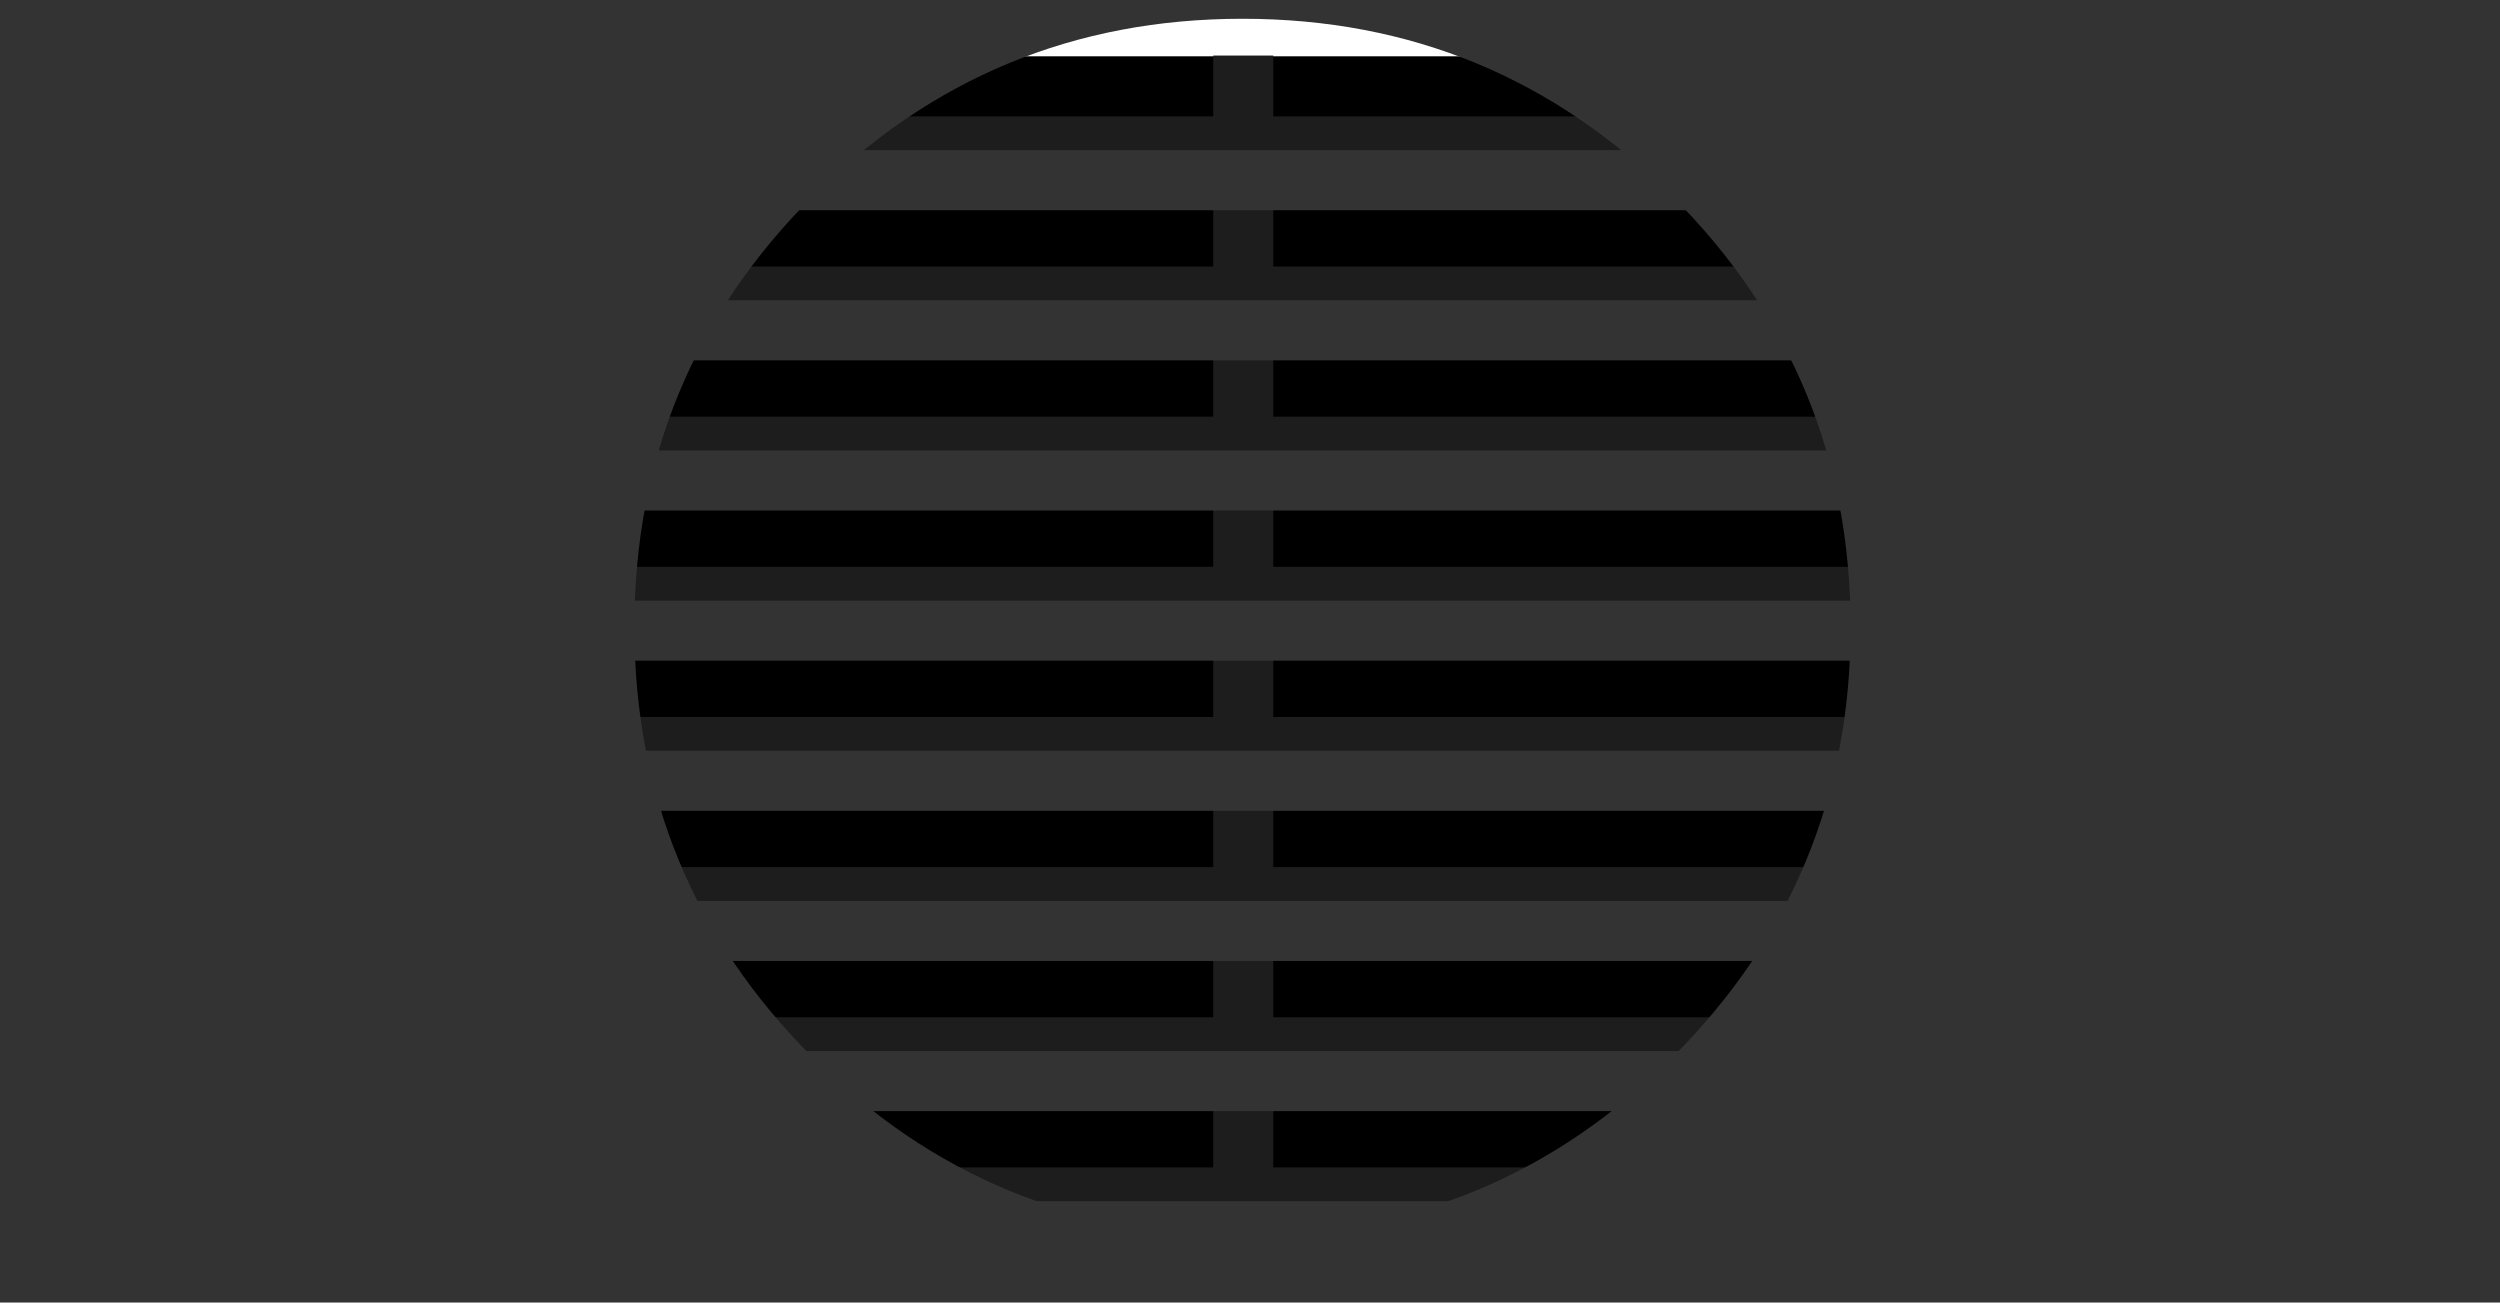 <?xml version="1.0" encoding="UTF-8" standalone="no"?>
<svg xmlns:xlink="http://www.w3.org/1999/xlink" height="86.75px" width="166.5px" xmlns="http://www.w3.org/2000/svg">
  <g transform="matrix(1.0, 0.0, 0.0, 1.0, 0.0, 0.0)">
    <path d="M4.8 6.25 L161.8 6.25 161.8 10.25 4.8 10.25 4.8 6.25" fill="#1d1d1d" fill-rule="evenodd" stroke="none"/>
    <path d="M4.8 16.25 L161.8 16.25 161.8 20.25 4.8 20.25 4.8 16.25" fill="#1d1d1d" fill-rule="evenodd" stroke="none"/>
    <path d="M4.8 26.25 L161.8 26.25 161.8 30.25 4.8 30.25 4.8 26.25" fill="#1d1d1d" fill-rule="evenodd" stroke="none"/>
    <path d="M4.8 36.25 L161.8 36.25 161.8 40.25 4.8 40.25 4.8 36.25" fill="#1d1d1d" fill-rule="evenodd" stroke="none"/>
    <path d="M4.8 46.25 L161.8 46.25 161.8 50.25 4.8 50.25 4.8 46.25" fill="#1d1d1d" fill-rule="evenodd" stroke="none"/>
    <path d="M4.8 56.25 L161.8 56.25 161.8 60.25 4.8 60.25 4.8 56.25" fill="#1d1d1d" fill-rule="evenodd" stroke="none"/>
    <path d="M4.8 66.25 L161.8 66.25 161.8 70.25 4.8 70.25 4.8 66.25" fill="#1d1d1d" fill-rule="evenodd" stroke="none"/>
    <path d="M4.8 76.25 L161.8 76.25 161.8 80.25 4.8 80.25 4.8 76.25" fill="#1d1d1d" fill-rule="evenodd" stroke="none"/>
    <path d="M4.75 3.75 L161.75 3.75 161.75 7.75 4.75 7.75 4.75 3.75" fill="#000000" fill-rule="evenodd" stroke="none"/>
    <path d="M4.75 13.75 L161.75 13.75 161.75 17.75 4.75 17.75 4.75 13.75" fill="#000000" fill-rule="evenodd" stroke="none"/>
    <path d="M4.75 23.75 L161.75 23.75 161.75 27.75 4.75 27.75 4.75 23.75" fill="#000000" fill-rule="evenodd" stroke="none"/>
    <path d="M4.75 33.75 L161.75 33.75 161.75 37.75 4.75 37.75 4.75 33.75" fill="#000000" fill-rule="evenodd" stroke="none"/>
    <path d="M4.75 43.75 L161.75 43.75 161.75 47.75 4.75 47.75 4.75 43.75" fill="#000000" fill-rule="evenodd" stroke="none"/>
    <path d="M4.75 53.75 L161.75 53.75 161.75 57.75 4.75 57.75 4.75 53.75" fill="#000000" fill-rule="evenodd" stroke="none"/>
    <path d="M4.75 63.75 L161.75 63.75 161.75 67.75 4.75 67.75 4.75 63.75" fill="#000000" fill-rule="evenodd" stroke="none"/>
    <path d="M4.75 73.75 L161.75 73.75 161.75 77.75 4.75 77.75 4.75 73.75" fill="#000000" fill-rule="evenodd" stroke="none"/>
    <path d="M84.8 3.7 L84.8 80.2 80.8 80.2 80.8 3.7 84.8 3.7" fill="#1d1d1d" fill-rule="evenodd" stroke="none"/>
    <path d="M4.75 10.0 L161.75 10.0 161.75 14.0 4.75 14.0 4.75 10.0" fill="#333333" fill-rule="evenodd" stroke="none"/>
    <path d="M4.75 20.0 L161.75 20.0 161.75 24.0 4.75 24.0 4.75 20.0" fill="#333333" fill-rule="evenodd" stroke="none"/>
    <path d="M4.75 30.0 L161.75 30.0 161.75 34.0 4.75 34.0 4.75 30.0" fill="#333333" fill-rule="evenodd" stroke="none"/>
    <path d="M4.75 40.0 L161.75 40.0 161.75 44.0 4.75 44.0 4.75 40.0" fill="#333333" fill-rule="evenodd" stroke="none"/>
    <path d="M4.75 50.0 L161.75 50.0 161.75 54.0 4.75 54.0 4.75 50.0" fill="#333333" fill-rule="evenodd" stroke="none"/>
    <path d="M4.75 60.0 L161.75 60.0 161.75 64.0 4.75 64.0 4.75 60.0" fill="#333333" fill-rule="evenodd" stroke="none"/>
    <path d="M4.75 70.0 L161.75 70.0 161.75 74.0 4.75 74.0 4.75 70.0" fill="#333333" fill-rule="evenodd" stroke="none"/>
    <path d="M4.75 80.0 L161.75 80.0 161.75 84.0 4.75 84.0 4.75 80.0" fill="#333333" fill-rule="evenodd" stroke="none"/>
    <path d="M42.25 41.75 Q42.25 58.55 54.1 70.4 65.95 82.25 82.75 82.25 99.55 82.25 111.4 70.4 123.25 58.55 123.25 41.75 123.25 24.95 111.4 13.1 99.55 1.25 82.75 1.25 65.95 1.25 54.1 13.1 42.25 24.95 42.25 41.75 M0.0 0.0 L166.5 0.0 166.5 86.75 0.0 86.75 0.0 0.0" fill="#333333" fill-rule="evenodd" stroke="none"/>
  </g>
</svg>
